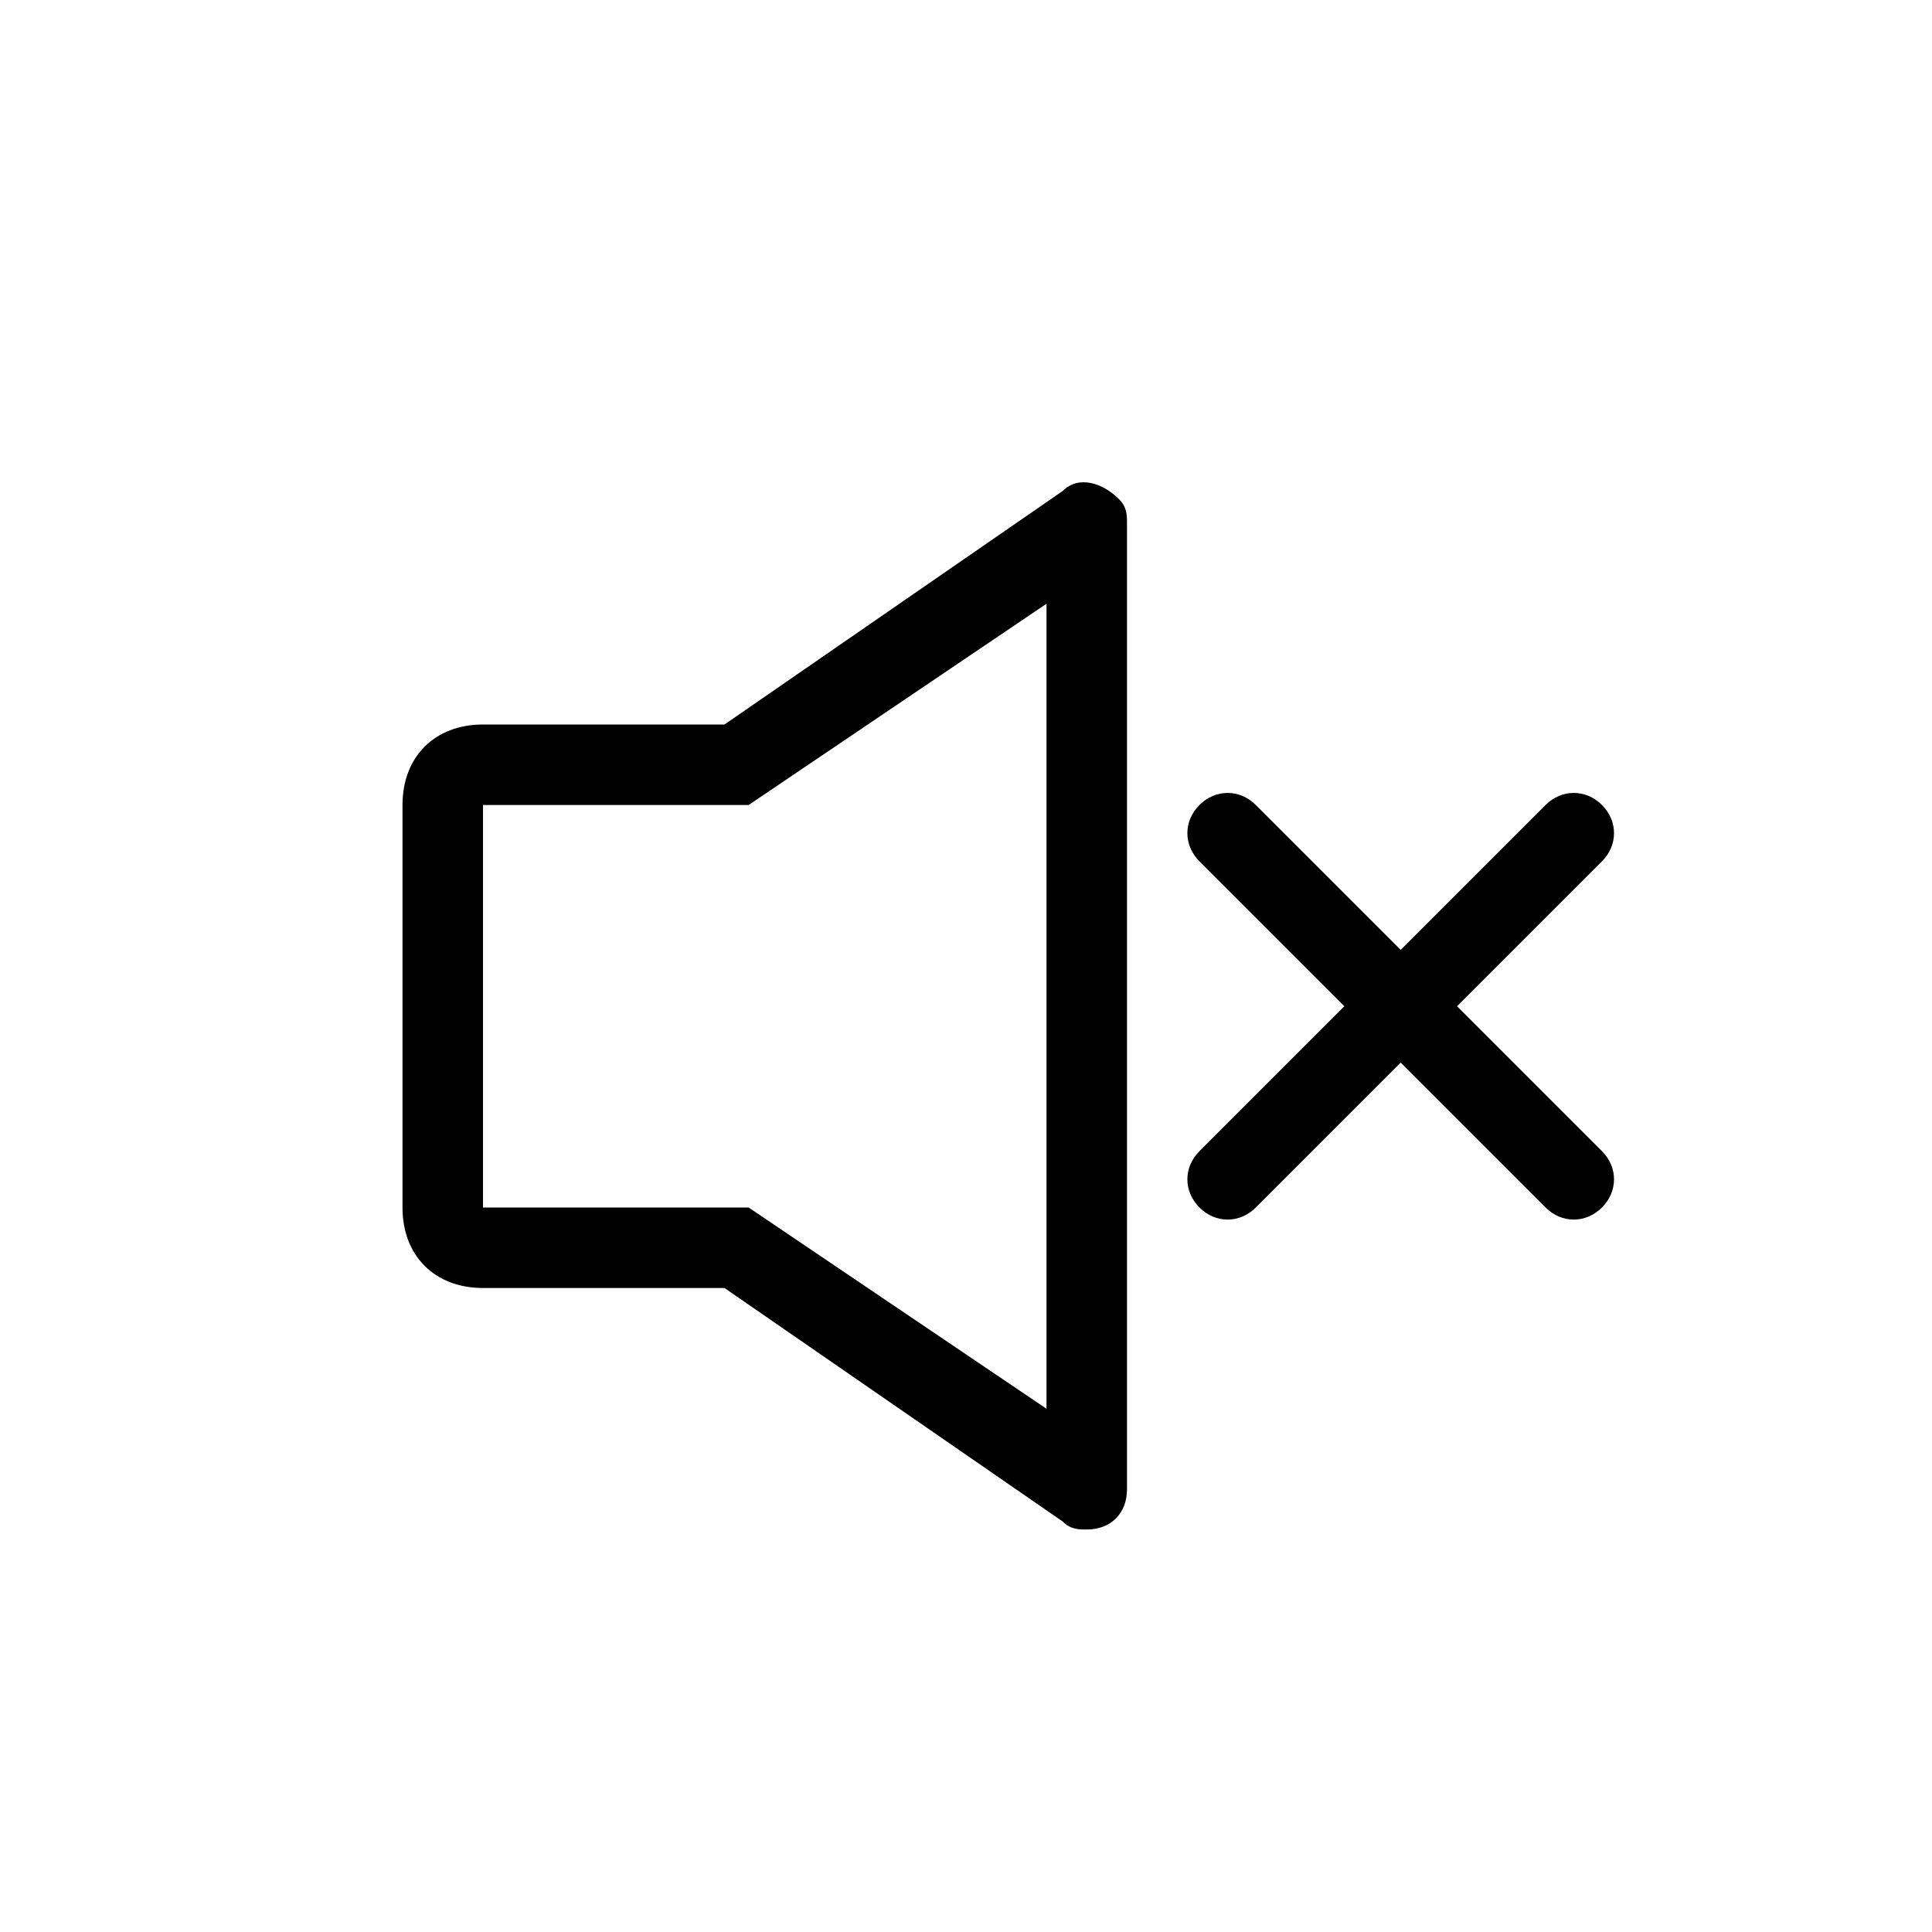<?xml version="1.0" encoding="utf-8"?>
<!-- Generator: Adobe Illustrator 21.0.0, SVG Export Plug-In . SVG Version: 6.00 Build 0)  -->
<svg version="1.1" id="图层_1" xmlns="http://www.w3.org/2000/svg" xmlns:xlink="http://www.w3.org/1999/xlink" x="0px" y="0px"
	 viewBox="0 0 24 24" style="enable-background:new 0 0 24 24;" xml:space="preserve">
<title>-</title>
<path d="M14,18.5c0,0.3-0.2,0.5-0.5,0.5c-0.1,0-0.2,0-0.3-0.1L9,16H6c-0.6,0-1-0.4-1-1v-5c0-0.6,0.4-1,1-1h3l4.2-2.9
	c0.2-0.2,0.5-0.1,0.7,0.1C14,6.3,14,6.4,14,6.5C14,6.5,14,18.5,14,18.5z M18.1,12.5l1.8-1.8c0.2-0.2,0.2-0.5,0-0.7
	c-0.2-0.2-0.5-0.2-0.7,0l-1.8,1.8L15.6,10c-0.2-0.2-0.5-0.2-0.7,0c-0.2,0.2-0.2,0.5,0,0.7l1.8,1.8l-1.8,1.8c-0.2,0.2-0.2,0.5,0,0.7
	s0.5,0.2,0.7,0l1.8-1.8l1.8,1.8c0.2,0.2,0.5,0.2,0.7,0c0.2-0.2,0.2-0.5,0-0.7L18.1,12.5z M13,7.5L9.3,10H6v5h3.3l3.7,2.5V7.5z"/>
</svg>
